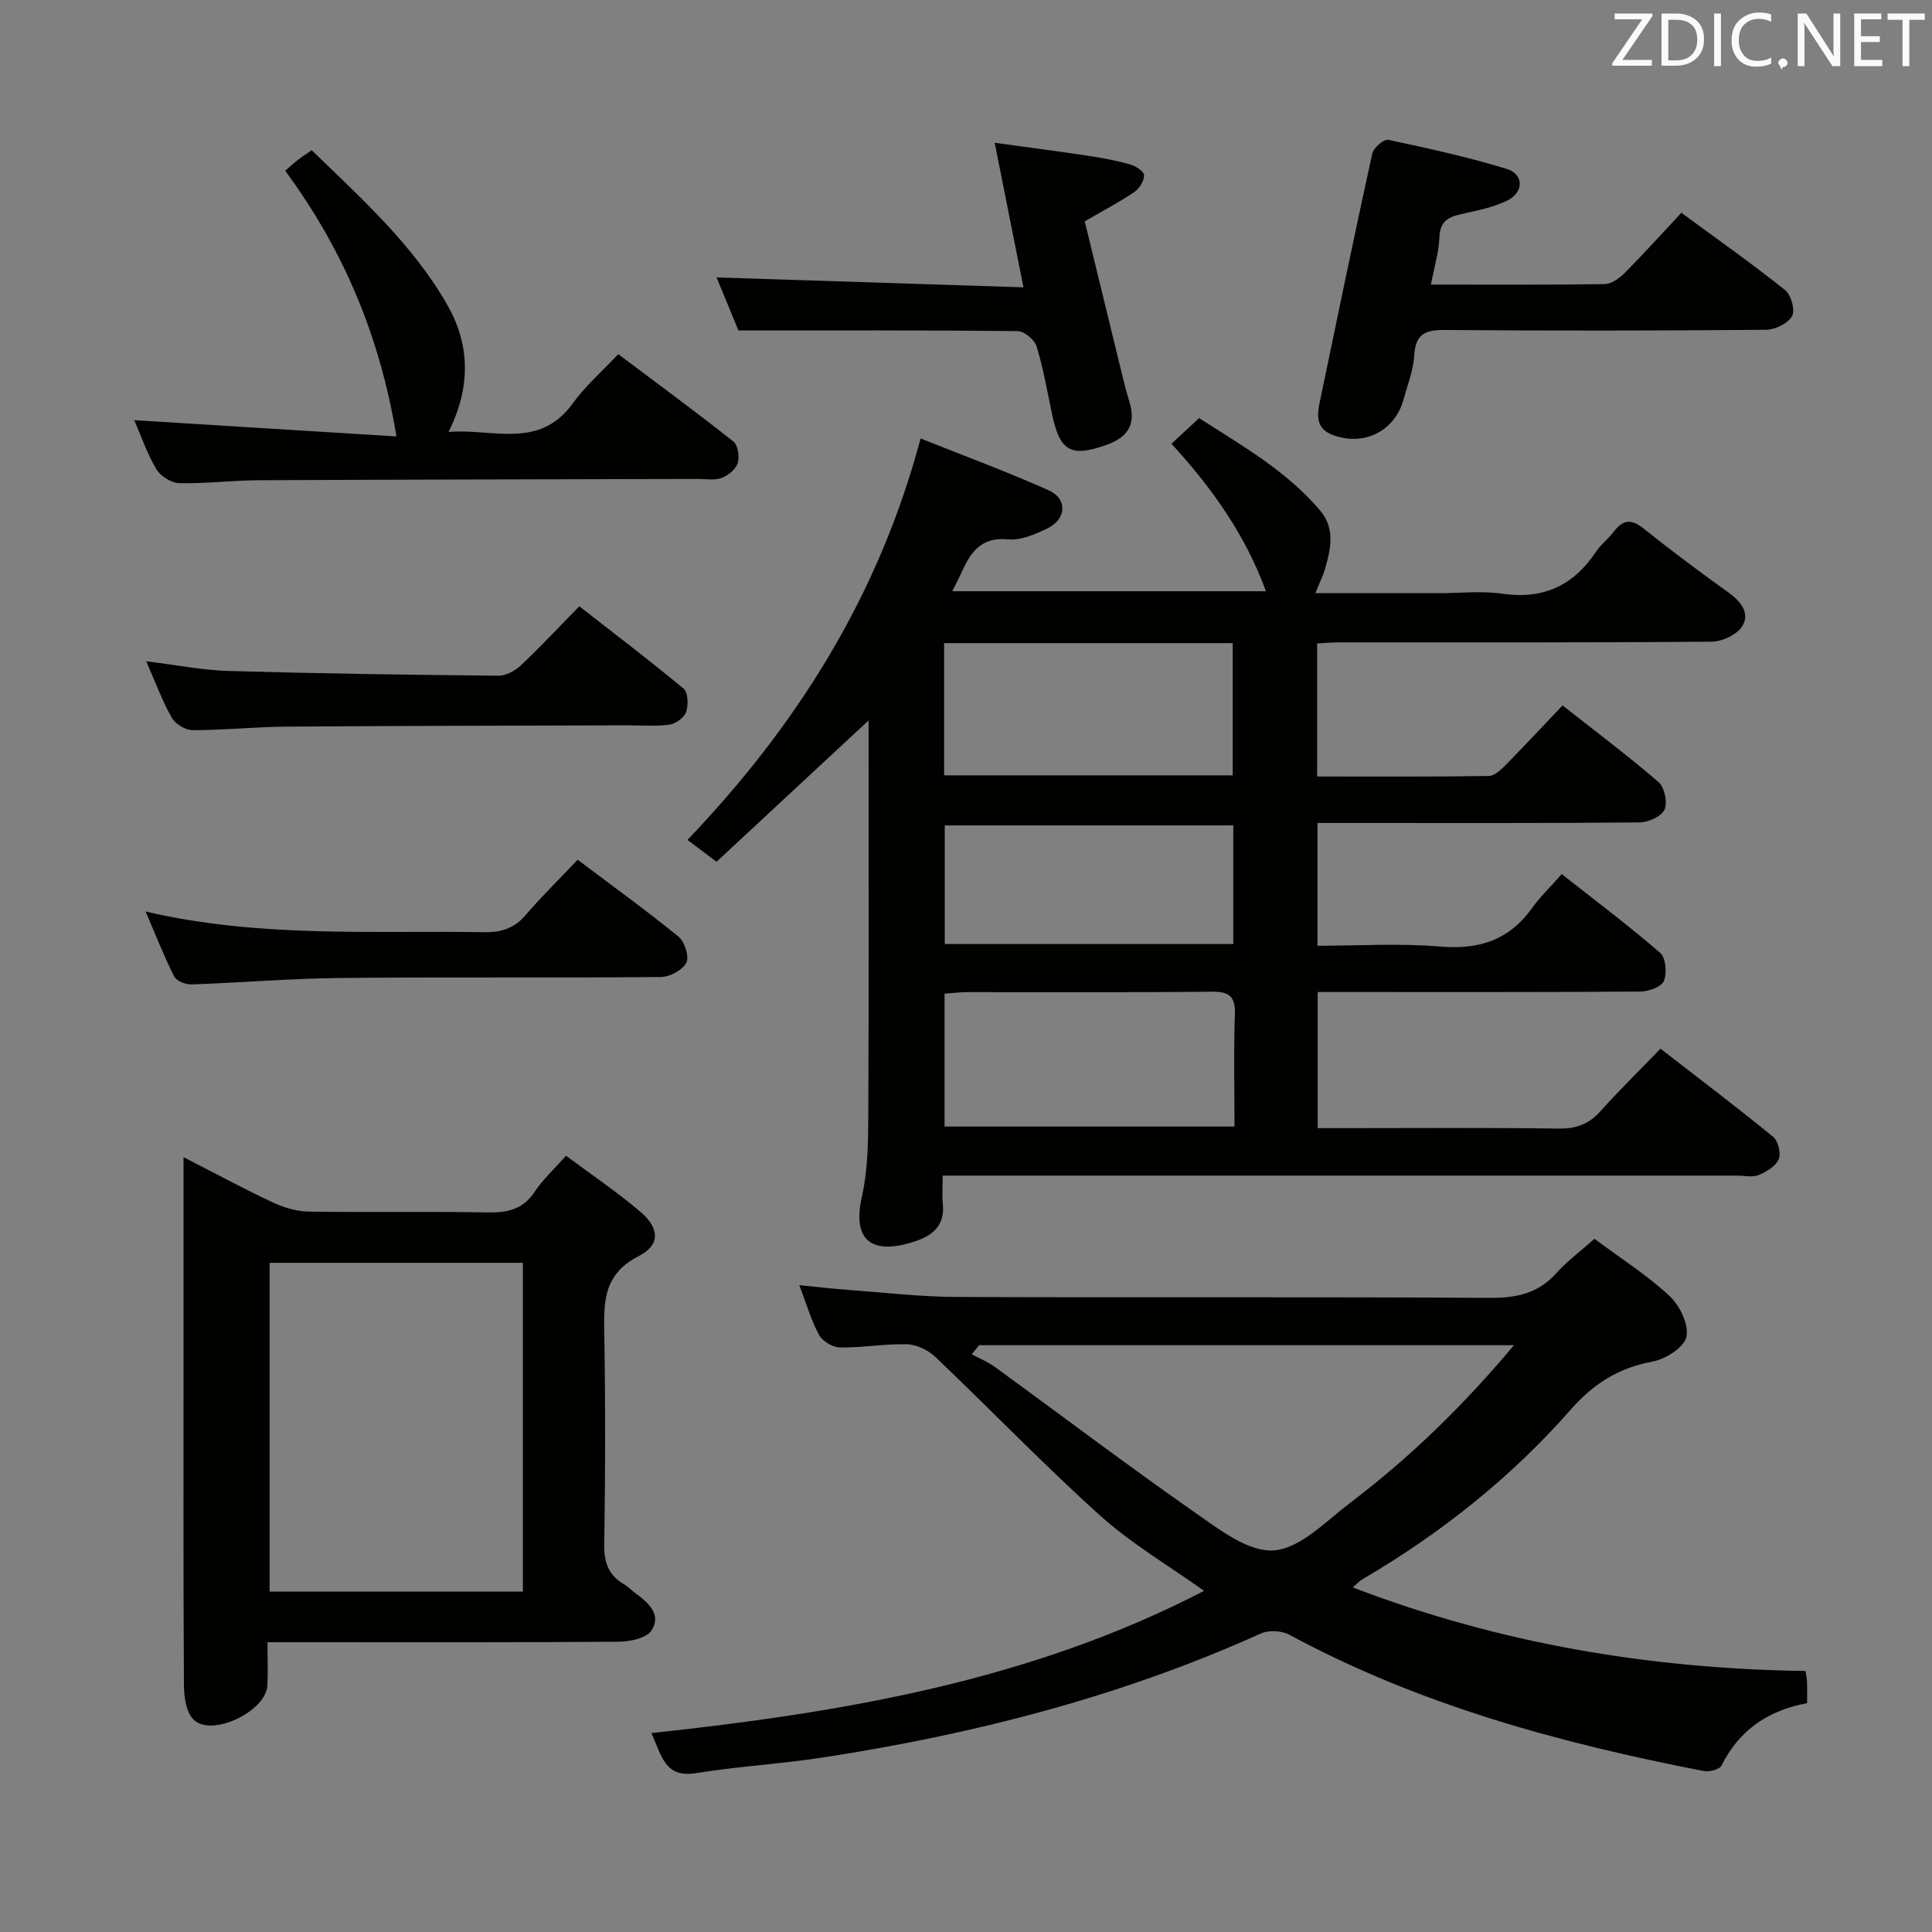<svg enable-background="new 0 0 400 400" viewBox="0 0 400 400" xmlns="http://www.w3.org/2000/svg"><rect x="0" y="0" width="400" height="400" fill="#808080" stroke="none"/><g fill="#010100"><path d="m343.79 217.12c8.18 6.34 15.86 12.15 23.31 18.24 1.04.85 1.68 3.43 1.17 4.64-.61 1.45-2.54 2.61-4.15 3.27-1.29.53-2.96.13-4.46.13-52.49 0-104.97 0-157.46 0-2.13 0-4.27 0-7.03 0 0 2.31-.15 4.1.03 5.85.45 4.3-1.91 6.46-5.58 7.7-9.29 3.14-13.2-.26-11.18-9.18 1.23-5.45 1.3-11.23 1.33-16.87.13-25.49.06-50.99.06-76.48 0-1.8 0-3.59 0-5.26-10.56 9.82-21.01 19.53-31.48 29.26-2.78-2.1-4.49-3.38-6.01-4.53 22.58-23.65 39.53-50.37 48.26-83.11 8.84 3.54 17.79 6.83 26.48 10.71 4.01 1.79 3.75 6.02-.29 7.95-2.51 1.2-5.47 2.48-8.08 2.23-5.8-.57-7.9 2.95-9.8 7.19-.47 1.04-1.01 2.05-1.76 3.55h64.95c-4.25-11.66-11.18-21.39-19.56-30.54 1.91-1.77 3.59-3.32 5.72-5.3 8.89 5.71 18.13 10.92 25.09 19.17 3.04 3.59 2.22 7.79 1.04 11.86-.45 1.55-1.18 3.03-2.05 5.21h25.7c4.33 0 8.74-.51 12.98.11 8.51 1.24 14.76-1.68 19.43-8.71 1-1.51 2.54-2.65 3.64-4.1 1.86-2.47 3.59-2.77 6.16-.71 5.71 4.57 11.59 8.95 17.54 13.22 2.58 1.85 4.6 4.25 2.93 7.01-1.06 1.76-4.15 3.2-6.34 3.22-25.82.22-51.65.14-77.48.15-1.3 0-2.61.14-4.2.22v27.55c12.01 0 23.78.07 35.54-.11 1.22-.02 2.58-1.35 3.58-2.37 3.85-3.9 7.59-7.92 11.69-12.24 7 5.52 13.64 10.48 19.89 15.89 1.23 1.07 1.88 4.21 1.22 5.68-.64 1.41-3.32 2.63-5.12 2.65-19.49.19-38.99.12-58.48.12-2.63 0-5.26 0-8.25 0v25.42c8.56 0 17.03-.55 25.39.16 8 .68 14.23-1.29 18.97-7.88 1.74-2.42 3.92-4.52 6.21-7.12 7.24 5.71 14.01 10.78 20.38 16.31 1.17 1.01 1.43 4.18.77 5.81-.49 1.22-3.14 2.19-4.84 2.2-20.16.15-40.32.1-60.48.1-1.98 0-3.95 0-6.35 0v28.18h5.47c14.83 0 29.66-.12 44.49.09 3.68.05 6.28-1 8.68-3.71 3.76-4.21 7.83-8.16 12.33-12.83zm-148.23-11.39v27.51h60.03c0-7.93-.19-15.54.08-23.14.13-3.76-1.08-4.82-4.8-4.78-16.95.18-33.91.07-50.87.09-1.45.02-2.9.21-4.44.32zm-.09-72.58v27.38h59.75c0-9.19 0-18.21 0-27.38-19.98 0-39.59 0-59.75 0zm59.87 37.74c-20.29 0-40.09 0-59.74 0v24.56h59.74c0-8.3 0-16.23 0-24.56z"/><path d="m330.11 256.48c5.34 3.97 10.84 7.47 15.54 11.83 2.12 1.97 4.03 5.92 3.51 8.45-.45 2.17-4.31 4.64-7.01 5.14-7.02 1.3-12.2 4.54-16.95 9.95-12.38 14.09-26.97 25.67-43.19 35.16-.55.32-.98.83-1.93 1.65 30.43 11.66 61.6 16.84 93.73 17.3.15 1 .3 1.63.32 2.26.04 1.32.01 2.65.01 4.4-7.97 1.48-14.06 5.52-17.72 12.93-.4.81-2.53 1.34-3.68 1.12-29.79-5.77-58.88-13.68-85.81-28.22-1.59-.86-4.28-.98-5.91-.24-28.98 13.07-59.44 20.87-90.73 25.67-8.7 1.33-17.53 1.83-26.21 3.23-6.51 1.05-7.09-3.73-9.23-8.29 39.72-4.28 78.51-10.82 114.44-29.45-7.4-5.28-15.05-9.77-21.51-15.58-11.72-10.55-22.67-21.95-34.1-32.83-1.49-1.41-3.86-2.58-5.85-2.64-4.63-.13-9.29.72-13.93.66-1.49-.02-3.61-1.28-4.32-2.59-1.64-3.02-2.6-6.41-4.09-10.31 3.76.37 6.95.75 10.14.98 7.46.55 14.91 1.43 22.38 1.46 36.82.15 73.65-.04 110.47.19 5.52.03 10-.93 13.76-5.14 2.09-2.34 4.68-4.25 7.87-7.09zm-16.66 22.03c-37.67 0-74.19 0-110.72 0-.52.63-1.03 1.25-1.55 1.88 1.62.87 3.36 1.57 4.83 2.64 13.83 10.07 27.47 20.4 41.49 30.19 4.98 3.48 11.04 8.18 16.26 7.77 5.49-.42 10.75-6.03 15.76-9.83 12.34-9.36 23.4-20.08 33.93-32.65z"/><path d="m38 239.58c6.66 3.41 12.48 6.56 18.46 9.36 2.3 1.08 4.97 1.87 7.49 1.91 12.32.19 24.65-.06 36.98.17 4.11.07 7.34-.58 9.76-4.27 1.62-2.47 3.89-4.52 6.49-7.47 5.14 3.83 10.48 7.42 15.35 11.56 4.03 3.41 4.25 6.91-.29 9.22-7.6 3.87-7.23 9.93-7.12 16.7.24 14.32.21 28.65-.02 42.97-.06 3.76.89 6.41 4.11 8.29.85.5 1.55 1.26 2.36 1.84 2.67 1.95 5.45 4.4 3.32 7.7-1.03 1.59-4.39 2.32-6.71 2.34-22.18.17-44.33.1-66.49.1-1.82 0-3.64 0-6.31 0 0 3.16.14 6.09-.03 9-.3 5.24-11.25 10.63-15.15 7.15-1.6-1.43-2.11-4.73-2.12-7.18-.14-23.32-.08-46.64-.08-69.96 0-12.82 0-25.64 0-39.43zm70.26 21.87c-17.69 0-35.06 0-52.44 0v68.07h52.44c0-22.88 0-45.44 0-68.07z"/><path d="m27.8 86.99c18.16 1.13 35.93 2.23 54.28 3.37-3.47-21.08-11.13-38.84-23.03-55.01.89-.77 1.74-1.55 2.64-2.26.78-.61 1.62-1.14 2.85-1.98 10.27 9.97 20.97 19.54 28.11 32.09 4.6 8.09 4.92 16.8.22 26.23 9.22-.76 18.75 3.72 25.72-5.92 2.61-3.61 6.06-6.61 9.41-10.19 8.32 6.25 16.19 12.03 23.84 18.09.95.75 1.31 3.14.9 4.44-.4 1.29-1.96 2.59-3.31 3.09-1.47.55-3.29.21-4.95.22-30.32.08-60.64.12-90.96.27-5.48.03-10.96.73-16.43.6-1.64-.04-3.86-1.45-4.72-2.89-1.92-3.23-3.15-6.88-4.57-10.15z"/><path d="m296.26 58.92c12.3 0 24.11.08 35.92-.1 1.41-.02 3.06-1.17 4.14-2.25 3.97-4 7.75-8.19 11.79-12.52 7.7 5.67 14.76 10.64 21.5 16.03 1.23.99 2.11 4.2 1.42 5.37-.89 1.52-3.51 2.81-5.4 2.83-22.14.19-44.29.22-66.43.04-4.05-.03-6.14.76-6.39 5.24-.18 3.09-1.4 6.13-2.23 9.17-1.82 6.62-8.35 9.81-14.83 7.25-3.27-1.29-3.08-3.97-2.52-6.69 3.57-17.18 7.12-34.36 10.88-51.49.26-1.19 2.41-3.04 3.31-2.85 8.23 1.74 16.46 3.56 24.5 6.01 3.63 1.11 3.62 4.9.07 6.6-2.93 1.41-6.28 2.05-9.49 2.78-2.66.6-4.37 1.49-4.48 4.73-.11 3.1-1.07 6.16-1.76 9.85z"/><path d="m152.89 68.42c-1.21-2.92-3.02-7.32-4.53-10.98 20.92.67 41.95 1.35 63.54 2.05-2.07-10.36-3.91-19.62-5.96-29.93 6.69.92 12.98 1.74 19.25 2.68 2.95.44 5.9.99 8.76 1.79 1.15.32 2.91 1.45 2.92 2.22.01 1.19-.97 2.8-2.02 3.51-3.14 2.12-6.52 3.89-10.27 6.06 2.63 10.78 5.28 21.71 7.96 32.63.39 1.61.82 3.21 1.3 4.79 1.39 4.51-.24 7.24-4.66 8.83-7.39 2.67-9.74 1.44-11.36-6.29-.98-4.71-1.81-9.48-3.21-14.07-.42-1.37-2.54-3.14-3.91-3.16-18.94-.2-37.88-.13-57.81-.13z"/><path d="m30.27 136.91c6.33.77 11.7 1.86 17.1 2.01 18.6.53 37.21.8 55.81.98 1.57.02 3.46-1.02 4.66-2.15 3.99-3.75 7.73-7.77 12.1-12.22 7.38 5.76 14.62 11.24 21.59 17.05.93.78 1.02 3.38.53 4.81-.4 1.17-2.15 2.47-3.44 2.64-2.94.39-5.97.13-8.97.14-23.45.08-46.91.1-70.36.27-6.47.05-12.94.74-19.4.74-1.48 0-3.58-1.28-4.33-2.59-1.94-3.41-3.3-7.16-5.29-11.68z"/><path d="m119.6 178c7.49 5.65 14.35 10.59 20.89 15.94 1.27 1.04 2.26 4.14 1.61 5.38-.79 1.53-3.42 2.94-5.26 2.96-22.13.2-44.26-.02-66.39.2-10.27.1-20.54.98-30.81 1.33-1.21.04-3.1-.7-3.57-1.64-2.08-4.1-3.76-8.41-5.92-13.45 23.63 5.51 46.89 3.9 70.06 4.28 3.63.06 6.3-.82 8.68-3.61 3.22-3.77 6.8-7.27 10.71-11.39z"/></g><path d="m342.2 3.2-6.3 9.2h6.1v1.2h-8.2v-.5l6.2-9.1h-5.7v-1.2h7.8v.4z" fill="#fafafb"/><path d="m344 13.7v-10.9h3.1c1.6 0 3 .5 4.1 1.4 1.1 1 1.6 2.2 1.6 3.9s-.5 3-1.6 4-2.5 1.5-4.2 1.5h-3zm1.4-9.6v8.4h1.6c1.4 0 2.5-.4 3.2-1.1.8-.8 1.2-1.8 1.2-3.2s-.4-2.4-1.2-3.1-1.8-1-3.1-1z" fill="#fafafb"/><path d="m356.3 2.8v10.9h-1.4v-10.9z" fill="#fafafb"/><path d="m366.6 13.2c-.8.4-1.8.6-3 .6-1.6 0-2.8-.5-3.7-1.5s-1.4-2.3-1.4-3.9c0-1.7.5-3.2 1.6-4.2s2.4-1.6 4-1.6c1 0 1.9.1 2.6.4v1.5c-.8-.4-1.6-.6-2.6-.6-1.2 0-2.2.4-3 1.2s-1.1 1.9-1.1 3.3c0 1.3.4 2.3 1.1 3.1s1.6 1.1 2.8 1.1c1.1 0 2-.2 2.8-.7v1.3z" fill="#fafafb"/><path d="m368.2 13c0-.3.1-.5.3-.6.2-.2.4-.3.6-.3.3 0 .5.1.7.3s.3.4.3.6-.1.5-.3.6c-.2.2-.4.3-.7.3-.3 1-.5-.1-.6-.3-.2-.2-.3-.4-.3-.6z" fill="#fafafb"/><path d="m381.1 13.7h-1.7l-5.5-8.4c-.2-.2-.3-.5-.4-.7 0 .2.1.8.1 1.5v7.6h-1.4v-10.9h1.8l5.3 8.3c.3.4.4.6.4.8 0-.3-.1-.8-.1-1.6v-7.5h1.4v10.9z" fill="#fafafb"/><path d="m389.7 13.7h-5.8v-10.9h5.6v1.2h-4.2v3.5h3.9v1.2h-3.9v3.7h4.4z" fill="#fafafb"/><path d="m398.4 4.1h-3.1v9.6h-1.4v-9.6h-3.1v-1.3h7.7v1.3z" fill="#fafafb"/></svg>